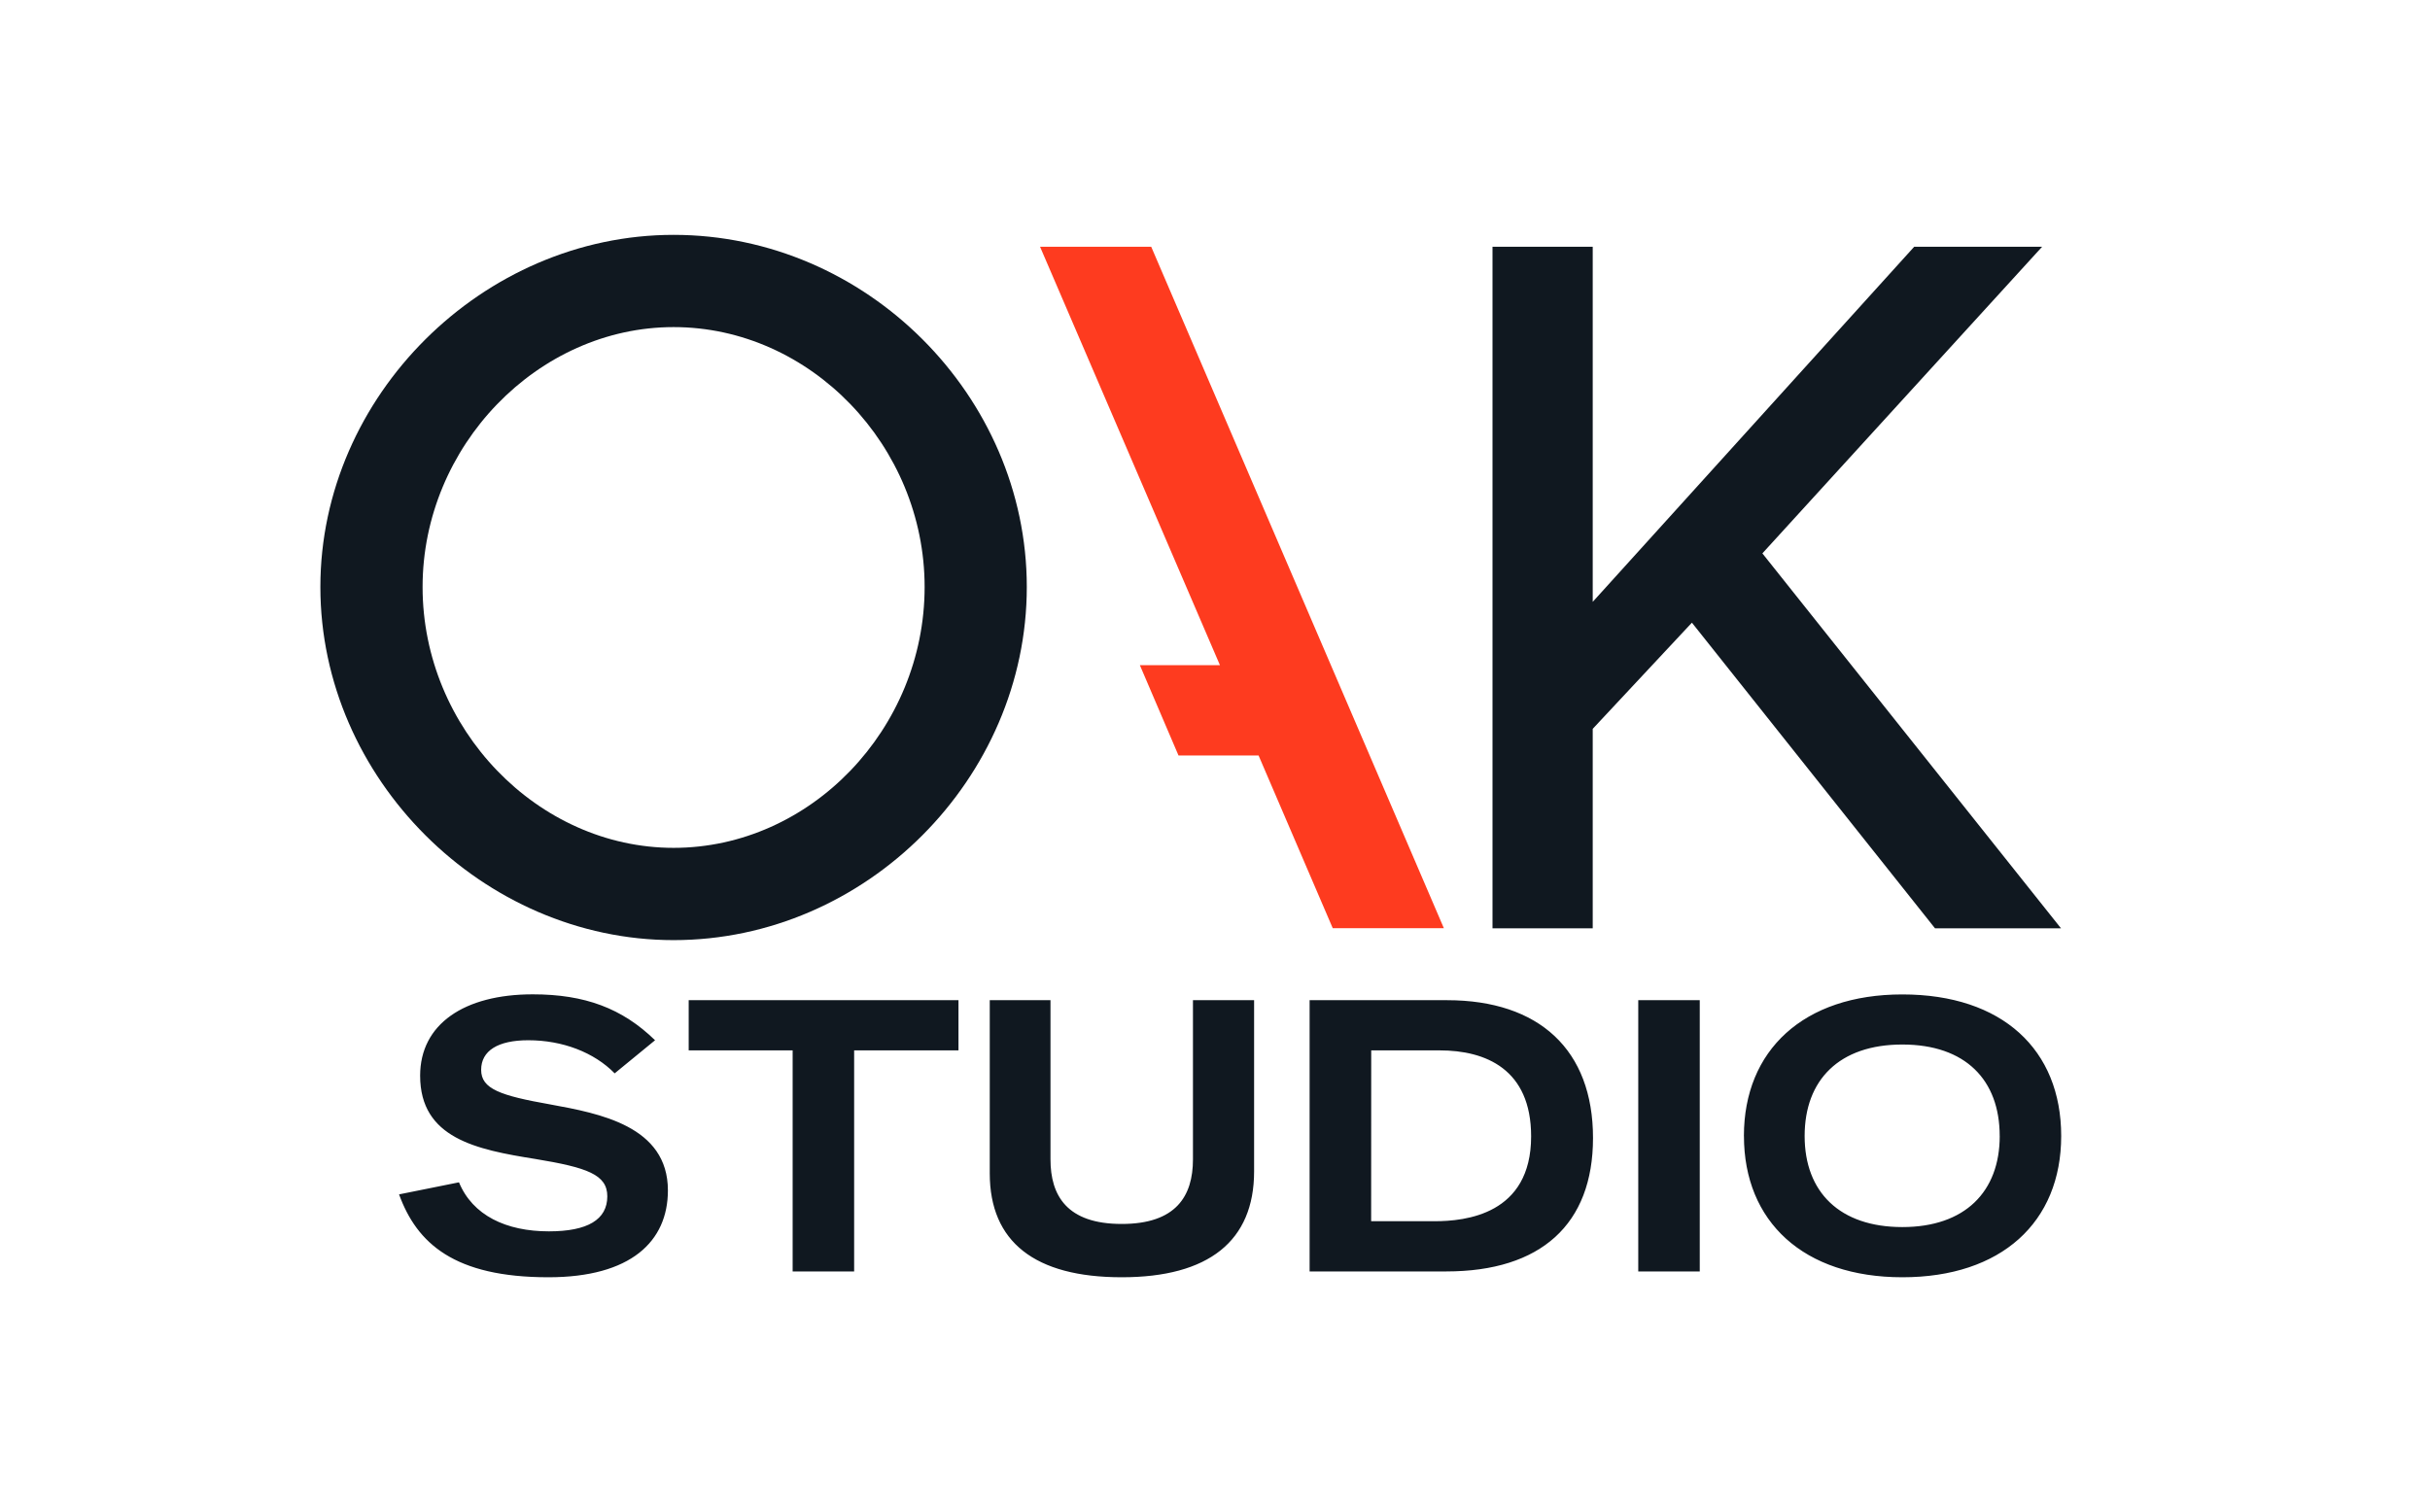 <svg id="Layer_1" data-name="Layer 1" xmlns="http://www.w3.org/2000/svg" viewBox="0 0 755.08 470"><defs><style>.cls-1{fill:none;}.cls-2{fill:#fe3b1f;}.cls-3{fill:#101820;}</style></defs><rect class="cls-1" x="640.42" y="76.7" width="15.11" height="211.81"/><path class="cls-2" d="M414.13,288.51l-23.05-53.69H366.2l-12-28.06h24.88L323.18,76.7h34.54l90.94,211.81Z"/><path class="cls-3" d="M124,371.24l18.62-3.75c4.24,10.28,14.64,15.24,27.95,15.24,12,0,18.14-3.63,18.14-10.89,0-6.77-6.29-8.95-22.38-11.61-18.26-2.91-35.78-6.41-35.78-25.89,0-16,13.67-25.28,35-25.28,16.21,0,27.82,4.36,38,14.27L191,333.62c-6.41-6.54-16.21-10.29-26.85-10.29-9.44,0-14.64,3.27-14.64,9.2s5.93,8,21.53,10.76c15.24,2.79,36.5,6.71,36.5,26.71,0,15.84-11.49,27-37.13,27C141.17,397,129.55,386.48,124,371.24Zm122.3,23.95V326.48H214v-15.6h83.83v15.6H265.41v68.71Zm61.25-30.49V310.88h18.87v49.47c0,11.25,5.08,20.08,22.14,20.08,16.81,0,22.13-8.59,22.13-20.08V310.88h19V364.1c0,21.65-14.14,32.9-41.14,32.9S307.55,386,307.55,364.7Zm99.39,30.49V310.88h42.7c28.67,0,45.36,15.48,45.36,42.82,0,26.85-16.21,41.49-45.6,41.49Zm19.12-15.61h19.71c9.56,0,30-2.05,30-26.37,0-20.92-14.15-26.73-28.43-26.73H426.08Zm83,15.61V310.88h19.11v84.31Zm32.83-42.1c0-26.61,18.51-44,49.23-44,31.09,0,49.36,17.18,49.36,44S621.86,397,591.13,397s-49.23-17.3-49.23-43.91Zm79.48,0c0-17.42-10.65-28.43-30.25-28.43s-30.36,11-30.36,28.43,10.89,28.31,30.36,28.31,30.26-11,30.26-28.31ZM99.55,182.45C99.55,123,150.12,73,209.31,73c59.81,0,109.75,50,109.75,109.45S269.12,292.21,209.31,292.21C150.12,292.21,99.55,242,99.55,182.45Zm187.76,0c0-43.78-35.45-80.78-78-80.78-42.24,0-78,37-78,80.78,0,44.08,35.76,81.08,78,81.08C251.86,263.53,287.31,226.53,287.31,182.45ZM463.77,76.7h31.14V187.07L594.8,76.7h39.75L547.63,172l92.79,116.54H601.27l-75.54-95-30.82,33v62H463.77Z"/></svg>